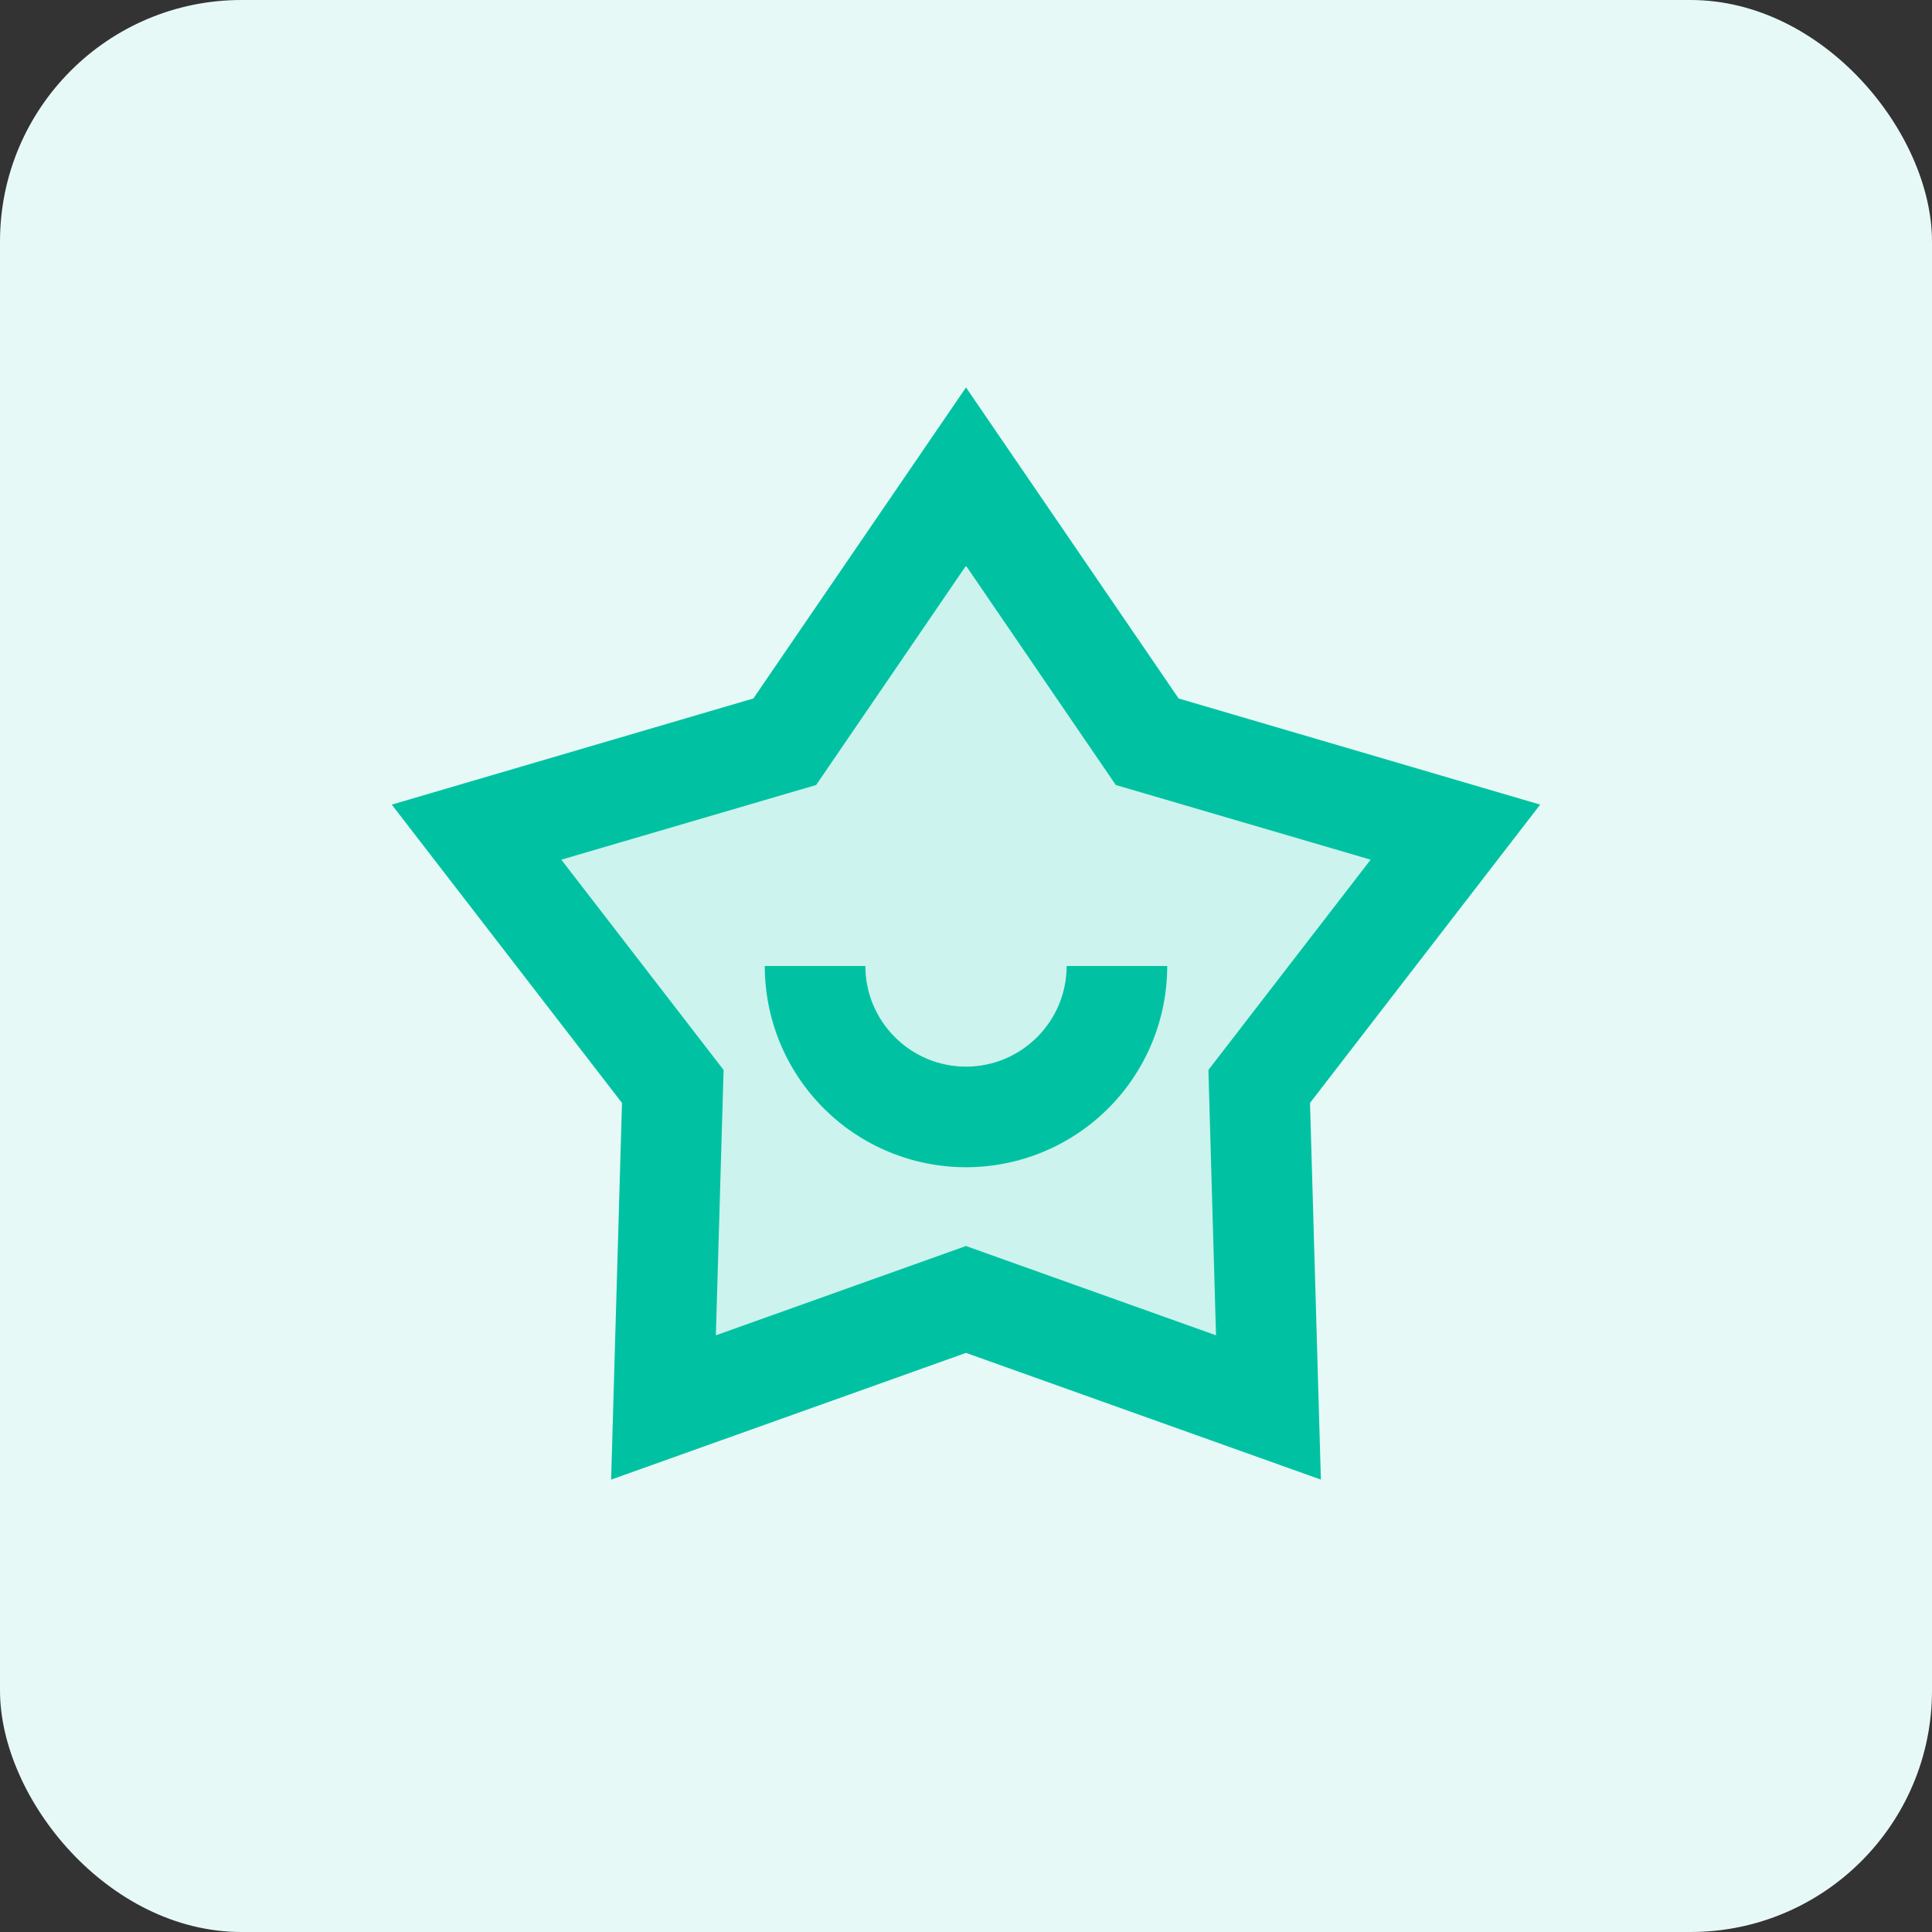 <svg width="32" height="32" viewBox="0 0 32 32" fill="none" xmlns="http://www.w3.org/2000/svg">
<rect x="0" y="0" width="32" height="32" fill="#333333" stroke="none"/>
<rect width="32" height="32" rx="4" fill="#E6F9F6"/>
<path d="M16 8L13 12L8 14L11 18V23.5L16 21.5L21 23V18L23.5 14L19 12.5L16 8Z" fill="#CCF3ED"/>
<path d="M16 6.417L19.522 11.569L25.51 13.327L21.698 18.268L21.878 24.507L16 22.408L10.122 24.507L10.302 18.268L6.489 13.327L12.478 11.569L16 6.417ZM16 9.37L13.518 13.002L9.297 14.239L11.985 17.722L11.857 22.117L15.999 20.638L20.141 22.117L20.015 17.722L22.702 14.239L18.481 13.002L16 9.37ZM14.333 16C14.333 16.442 14.509 16.866 14.822 17.178C15.134 17.491 15.558 17.667 16 17.667C16.442 17.667 16.866 17.491 17.178 17.178C17.491 16.866 17.667 16.442 17.667 16H19.333C19.333 16.884 18.982 17.732 18.357 18.357C17.732 18.982 16.884 19.333 16 19.333C15.116 19.333 14.268 18.982 13.643 18.357C13.018 17.732 12.667 16.884 12.667 16H14.333Z" fill="#00C2A3"/>
</svg>
